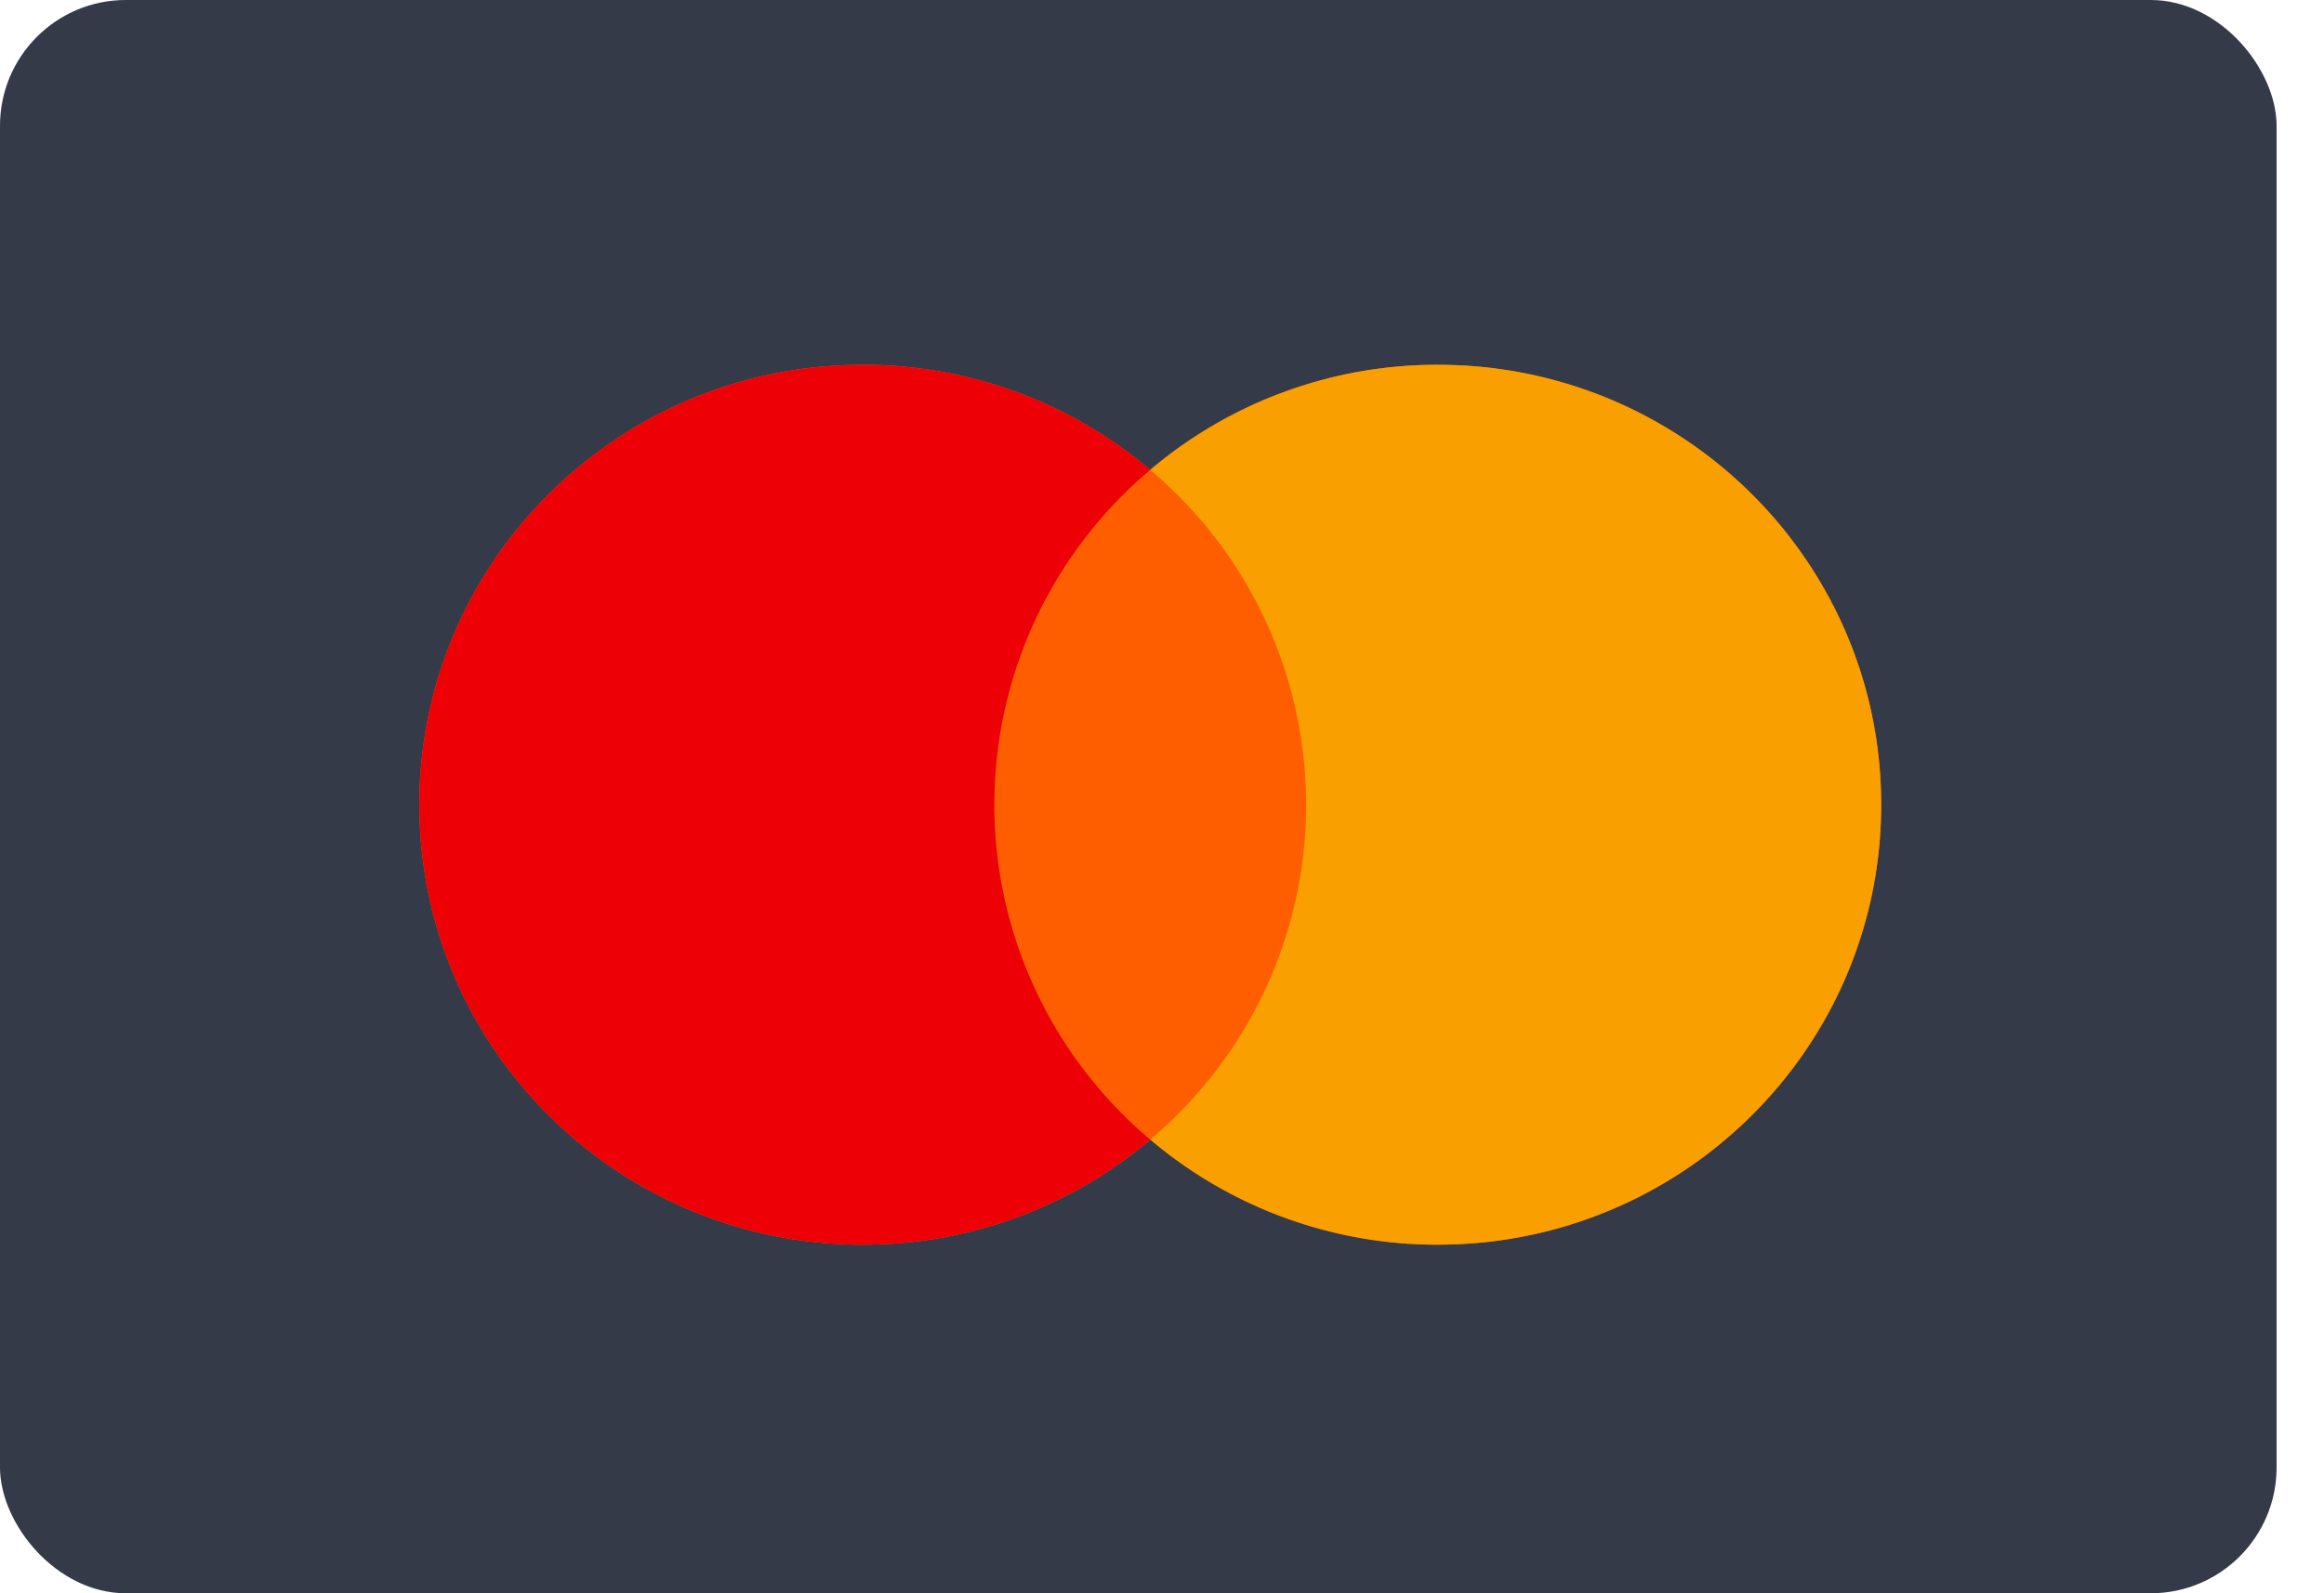 <svg xmlns="http://www.w3.org/2000/svg" width="35" height="24" viewBox="0 0 35 24">
    <g fill="none" fill-rule="evenodd">
        <rect width="34.286" height="24" fill="#353A48" rx="1.895"/>
        <path fill="#FF5E00" d="M17.323 7.078a6.68 6.68 0 0 1 4.331-1.583c3.688 0 6.677 2.967 6.677 6.627 0 3.66-2.99 6.627-6.677 6.627a6.68 6.68 0 0 1-4.33-1.583 6.68 6.68 0 0 1-4.332 1.583c-3.687 0-6.676-2.967-6.676-6.627 0-3.66 2.989-6.627 6.676-6.627a6.68 6.68 0 0 1 4.331 1.583z"/>
        <path fill="#ED0006" d="M17.323 7.078a6.592 6.592 0 0 0 0 10.088 6.68 6.68 0 0 1-4.33 1.583c-3.688 0-6.677-2.967-6.677-6.627 0-3.66 2.989-6.627 6.676-6.627a6.68 6.68 0 0 1 4.331 1.583z"/>
        <path fill="#F9A000" d="M17.323 17.166a6.592 6.592 0 0 0 0-10.088 6.68 6.68 0 0 1 4.331-1.583c3.688 0 6.677 2.967 6.677 6.627 0 3.66-2.99 6.627-6.677 6.627a6.68 6.68 0 0 1-4.33-1.583z"/>
    </g>
</svg>
